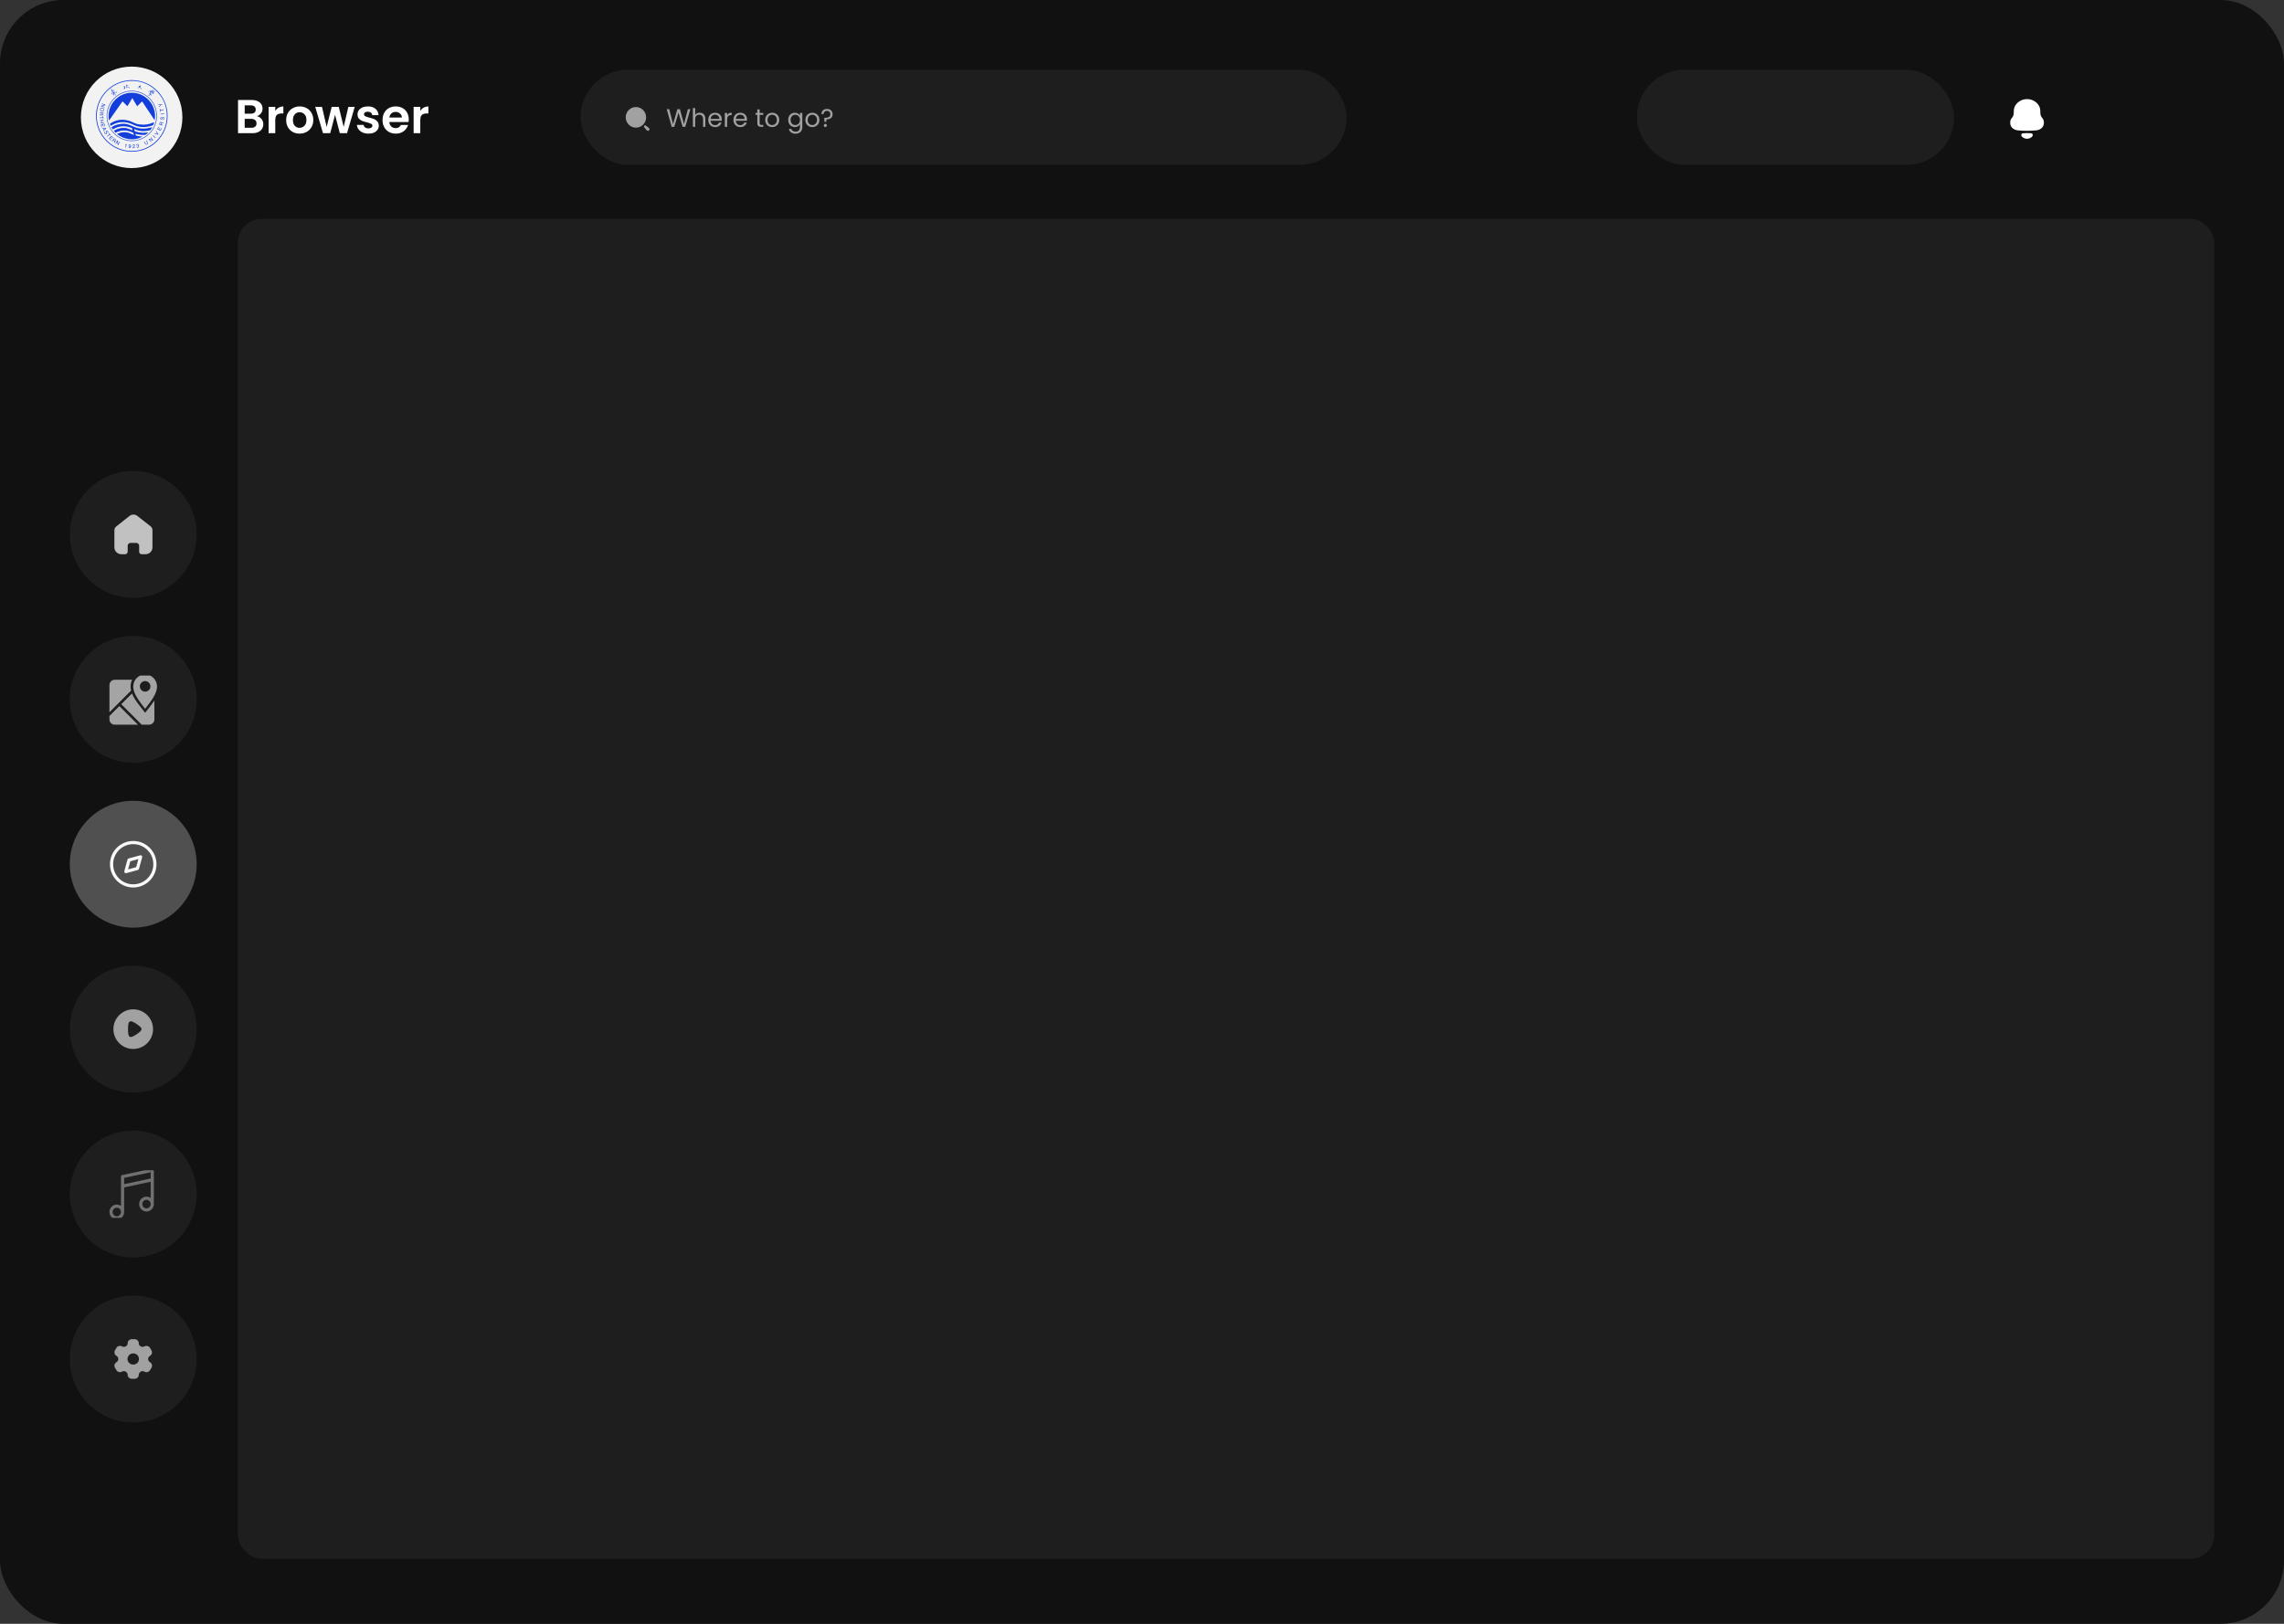 <svg width="1440" height="1024" viewBox="0 0 1440 1024" fill="none" xmlns="http://www.w3.org/2000/svg">
<rect x="0" y="0" width="1440" height="1024" fill="#333333" stroke="none"/>
<rect width="1440" height="1024" rx="40" fill="#111111"/>
<path d="M161.95 73.26C163.13 73.48 164.1 74.07 164.86 75.03C165.62 75.99 166 77.09 166 78.33C166 79.45 165.72 80.44 165.16 81.3C164.62 82.14 163.83 82.8 162.79 83.28C161.75 83.76 160.52 84 159.1 84H150.07V63.06H158.71C160.13 63.06 161.35 63.29 162.37 63.75C163.41 64.21 164.19 64.85 164.71 65.67C165.25 66.49 165.52 67.42 165.52 68.46C165.52 69.68 165.19 70.7 164.53 71.52C163.89 72.34 163.03 72.92 161.95 73.26ZM154.27 71.7H158.11C159.11 71.7 159.88 71.48 160.42 71.04C160.96 70.58 161.23 69.93 161.23 69.09C161.23 68.25 160.96 67.6 160.42 67.14C159.88 66.68 159.11 66.45 158.11 66.45H154.27V71.7ZM158.5 80.58C159.52 80.58 160.31 80.34 160.87 79.86C161.45 79.38 161.74 78.7 161.74 77.82C161.74 76.92 161.44 76.22 160.84 75.72C160.24 75.2 159.43 74.94 158.41 74.94H154.27V80.58H158.5ZM173.547 69.96C174.087 69.08 174.787 68.39 175.647 67.89C176.527 67.39 177.527 67.14 178.647 67.14V71.55H177.537C176.217 71.55 175.217 71.86 174.537 72.48C173.877 73.1 173.547 74.18 173.547 75.72V84H169.347V67.38H173.547V69.96ZM188.856 84.27C187.256 84.27 185.816 83.92 184.536 83.22C183.256 82.5 182.246 81.49 181.506 80.19C180.786 78.89 180.426 77.39 180.426 75.69C180.426 73.99 180.796 72.49 181.536 71.19C182.296 69.89 183.326 68.89 184.626 68.19C185.926 67.47 187.376 67.11 188.976 67.11C190.576 67.11 192.026 67.47 193.326 68.19C194.626 68.89 195.646 69.89 196.386 71.19C197.146 72.49 197.526 73.99 197.526 75.69C197.526 77.39 197.136 78.89 196.356 80.19C195.596 81.49 194.556 82.5 193.236 83.22C191.936 83.92 190.476 84.27 188.856 84.27ZM188.856 80.61C189.616 80.61 190.326 80.43 190.986 80.07C191.666 79.69 192.206 79.13 192.606 78.39C193.006 77.65 193.206 76.75 193.206 75.69C193.206 74.11 192.786 72.9 191.946 72.06C191.126 71.2 190.116 70.77 188.916 70.77C187.716 70.77 186.706 71.2 185.886 72.06C185.086 72.9 184.686 74.11 184.686 75.69C184.686 77.27 185.076 78.49 185.856 79.35C186.656 80.19 187.656 80.61 188.856 80.61ZM223.647 67.38L218.787 84H214.257L211.227 72.39L208.197 84H203.637L198.747 67.38H203.007L205.947 80.04L209.127 67.38H213.567L216.687 80.01L219.627 67.38H223.647ZM232.28 84.27C230.92 84.27 229.7 84.03 228.62 83.55C227.54 83.05 226.68 82.38 226.04 81.54C225.42 80.7 225.08 79.77 225.02 78.75H229.25C229.33 79.39 229.64 79.92 230.18 80.34C230.74 80.76 231.43 80.97 232.25 80.97C233.05 80.97 233.67 80.81 234.11 80.49C234.57 80.17 234.8 79.76 234.8 79.26C234.8 78.72 234.52 78.32 233.96 78.06C233.42 77.78 232.55 77.48 231.35 77.16C230.11 76.86 229.09 76.55 228.29 76.23C227.51 75.91 226.83 75.42 226.25 74.76C225.69 74.1 225.41 73.21 225.41 72.09C225.41 71.17 225.67 70.33 226.19 69.57C226.73 68.81 227.49 68.21 228.47 67.77C229.47 67.33 230.64 67.11 231.98 67.11C233.96 67.11 235.54 67.61 236.72 68.61C237.9 69.59 238.55 70.92 238.67 72.6H234.65C234.59 71.94 234.31 71.42 233.81 71.04C233.33 70.64 232.68 70.44 231.86 70.44C231.1 70.44 230.51 70.58 230.09 70.86C229.69 71.14 229.49 71.53 229.49 72.03C229.49 72.59 229.77 73.02 230.33 73.32C230.89 73.6 231.76 73.89 232.94 74.19C234.14 74.49 235.13 74.8 235.91 75.12C236.69 75.44 237.36 75.94 237.92 76.62C238.5 77.28 238.8 78.16 238.82 79.26C238.82 80.22 238.55 81.08 238.01 81.84C237.49 82.6 236.73 83.2 235.73 83.64C234.75 84.06 233.6 84.27 232.28 84.27ZM257.717 75.33C257.717 75.93 257.677 76.47 257.597 76.95H245.447C245.547 78.15 245.967 79.09 246.707 79.77C247.447 80.45 248.357 80.79 249.437 80.79C250.997 80.79 252.107 80.12 252.767 78.78H257.297C256.817 80.38 255.897 81.7 254.537 82.74C253.177 83.76 251.507 84.27 249.527 84.27C247.927 84.27 246.487 83.92 245.207 83.22C243.947 82.5 242.957 81.49 242.237 80.19C241.537 78.89 241.187 77.39 241.187 75.69C241.187 73.97 241.537 72.46 242.237 71.16C242.937 69.86 243.917 68.86 245.177 68.16C246.437 67.46 247.887 67.11 249.527 67.11C251.107 67.11 252.517 67.45 253.757 68.13C255.017 68.81 255.987 69.78 256.667 71.04C257.367 72.28 257.717 73.71 257.717 75.33ZM253.367 74.13C253.347 73.05 252.957 72.19 252.197 71.55C251.437 70.89 250.507 70.56 249.407 70.56C248.367 70.56 247.487 70.88 246.767 71.52C246.067 72.14 245.637 73.01 245.477 74.13H253.367ZM264.983 69.96C265.523 69.08 266.223 68.39 267.083 67.89C267.963 67.39 268.963 67.14 270.083 67.14V71.55H268.973C267.653 71.55 266.653 71.86 265.973 72.48C265.313 73.1 264.983 74.18 264.983 75.72V84H260.783V67.38H264.983V69.96Z" fill="white"/>
<circle cx="83" cy="74" r="32" fill="#F2F2F2"/>
<path d="M105.67 73.1C105.665 85.555 95.55 95.855 82.735 95.67C70.475 95.495 60.52 85.485 60.535 73.05C60.545 60.605 70.71 50.495 83.15 50.525C95.57 50.555 105.665 60.64 105.67 73.1ZM61 73.075C61.005 85.365 70.985 95.285 83.275 95.195C95.33 95.105 105.265 85.285 105.185 73.01C105.145 66.625 102.755 61.2 98.085 56.87C93.555 52.675 88.12 50.745 81.95 51.025C70.855 51.535 61.075 60.675 61 73.075Z" fill="#123EDB"/>
<path d="M83.1 88.945C74.36 88.945 67.28 81.85 67.265 73.105C67.25 64.345 74.4 57.24 83.125 57.255C91.835 57.27 99.005 64.345 98.945 73.21C98.88 81.93 91.82 88.92 83.1 88.945ZM98.61 73.115C98.595 64.485 91.63 57.585 83.085 57.59C74.5 57.595 67.655 64.565 67.59 72.995C67.525 81.48 74.525 88.975 83.8 88.595C91.74 88.265 98.56 81.76 98.61 73.115Z" fill="#123EDB"/>
<path d="M73.15 60.055C72.985 60.065 72.86 60.095 72.745 60.075C72.585 60.05 72.425 59.985 72.225 59.925C72.385 59.88 72.515 59.84 72.675 59.795C72.485 59.54 72.3 59.295 72.09 59.015C71.83 59.495 71.95 60.07 71.555 60.48C71.575 60.365 71.58 60.245 71.62 60.14C71.71 59.905 71.63 59.765 71.42 59.645C71.07 59.445 70.74 59.225 70.395 59.025C70.315 58.98 70.215 58.97 70.125 58.935C70.08 58.915 70.015 58.875 70.005 58.84C70 58.805 70.055 58.715 70.08 58.715C70.19 58.715 70.325 58.71 70.405 58.765C70.685 58.96 70.94 59.185 71.25 59.43C71.365 59.045 71.475 58.69 71.59 58.31C71.36 58.31 71.265 58.63 71.025 58.415C71.11 58.28 71.2 58.135 71.3 57.98C71.275 57.945 71.235 57.88 71.185 57.805C70.96 57.965 70.88 58.17 70.91 58.425C70.915 58.46 70.945 58.5 70.935 58.525C70.885 58.625 70.83 58.725 70.765 58.82C70.75 58.84 70.66 58.83 70.66 58.83C70.645 58.735 70.605 58.63 70.635 58.55C70.72 58.32 70.805 58.085 70.945 57.89C71.06 57.73 71.08 57.62 70.955 57.475C70.9 57.41 70.86 57.34 70.785 57.23C70.74 57.37 70.7 57.48 70.665 57.585C70.625 57.715 70.54 57.76 70.405 57.725C70.05 57.64 70.06 57.65 70.28 57.35C70.385 57.205 70.46 57.035 70.57 56.84C70.34 56.55 70.1 56.255 69.86 55.95C69.985 55.805 70.19 55.845 70.3 56.065C70.405 56.27 70.52 56.47 70.63 56.675C70.73 56.63 70.815 56.58 70.905 56.565C70.95 56.555 71.01 56.61 71.065 56.635C71.035 56.675 71.015 56.74 70.98 56.755C70.8 56.815 70.82 56.92 70.895 57.05C70.975 57.195 71.05 57.34 71.14 57.52C71.2 57.405 71.245 57.335 71.285 57.26C71.115 57.83 71.535 58.03 71.89 58.3C71.885 58.345 71.875 58.43 71.86 58.51C72.05 58.1 71.825 57.075 71.505 56.88C71.615 56.84 71.71 56.775 71.76 56.8C71.855 56.845 71.985 56.935 72 57.02C72.07 57.42 72.105 57.825 72.155 58.27C72.27 58.255 72.405 58.245 72.54 58.22C72.855 58.17 73.185 58.195 73.47 58C73.505 57.975 73.565 57.96 73.61 57.965C73.675 57.97 73.74 58 73.8 58.02C73.775 58.075 73.765 58.135 73.73 58.185C73.57 58.43 73.51 58.45 73.23 58.365C73.17 58.35 73.105 58.34 73.045 58.34C72.785 58.355 72.525 58.38 72.265 58.4C72.055 58.42 71.955 58.625 72.085 58.79C72.425 59.19 72.76 59.585 73.15 60.055ZM71.73 58.67C71.62 58.95 71.73 59.31 71.385 59.51C71.52 59.56 71.605 59.59 71.695 59.62C71.875 59.12 71.89 58.775 71.73 58.67ZM95.765 58.625C96.025 58.645 96.29 58.64 96.54 58.69C96.73 58.725 96.785 58.675 96.78 58.525C96.48 58.485 96.195 58.445 95.905 58.405C95.885 58.4 95.86 58.39 95.85 58.375C95.725 58.12 95.47 58.14 95.25 58.09C95.2 58.08 95.145 58.08 95.11 58.05C94.95 57.915 94.825 57.92 94.74 58.13C94.735 58.14 94.705 58.14 94.665 58.155C94.655 58.115 94.63 58.075 94.64 58.04C94.67 57.9 94.625 57.8 94.505 57.715C94.455 57.675 94.44 57.59 94.405 57.525C94.42 57.515 94.435 57.5 94.455 57.49C94.545 57.52 94.635 57.55 94.75 57.585C94.83 57.325 94.91 57.07 94.99 56.81C95.22 57 95.205 57.025 95.06 57.23C94.98 57.34 94.97 57.5 94.945 57.64C94.94 57.665 95.02 57.735 95.06 57.735C95.105 57.735 95.175 57.69 95.195 57.645C95.325 57.36 95.44 57.065 95.565 56.775L95.61 56.685C95.845 56.81 95.85 56.92 95.595 57.295C95.79 57.215 95.94 57.155 96.04 57.115C96.07 56.985 96.09 56.9 96.11 56.815C96.185 56.835 96.255 56.855 96.355 56.885C96.37 56.84 96.4 56.765 96.425 56.69C96.595 56.795 96.67 57 96.555 57.13C96.455 57.245 96.41 57.36 96.385 57.5C96.345 57.74 96.22 57.93 95.985 58.035C96.12 58.195 96.27 58.19 96.695 57.98C96.645 57.94 96.595 57.895 96.51 57.825C96.8 57.735 97.13 58.005 97.275 57.615C97.21 57.565 97.11 57.505 97.04 57.425C97.005 57.385 97.015 57.305 97 57.24C97.06 57.245 97.13 57.235 97.175 57.265C97.315 57.345 97.465 57.43 97.585 57.535C97.7 57.64 97.67 57.735 97.515 57.8C97.19 57.945 96.87 58.105 96.545 58.31C96.6 58.325 96.65 58.335 96.705 58.345C96.9 58.38 97.02 58.52 97.03 58.69C97.04 58.815 96.94 58.95 96.88 59.08C96.86 59.125 96.815 59.17 96.77 59.195C96.725 59.22 96.645 59.25 96.615 59.23C96.45 59.11 96.305 58.965 96.135 58.855C96.025 58.785 95.89 58.755 95.765 58.705C95.76 58.675 95.76 58.65 95.765 58.625ZM96.03 57.76C96.07 57.715 96.16 57.645 96.215 57.555C96.245 57.51 96.235 57.415 96.205 57.365C96.185 57.33 96.1 57.32 96.05 57.325C95.905 57.34 95.755 57.365 95.615 57.4C95.565 57.41 95.5 57.45 95.475 57.5C95.415 57.61 95.37 57.725 95.3 57.88C95.44 57.89 95.56 57.895 95.62 57.9C95.66 57.74 95.69 57.625 95.72 57.515C95.81 57.585 95.9 57.655 96.03 57.76ZM73.115 90.77C73.02 90.715 72.95 90.675 72.86 90.62C73.22 89.94 73.575 89.27 73.935 88.605C74.27 88.7 74.28 88.725 74.3 89.05C74.335 89.655 74.38 90.26 74.47 90.88C74.745 90.365 75.025 89.85 75.31 89.315C75.405 89.365 75.48 89.405 75.57 89.45C75.205 90.135 74.845 90.815 74.49 91.475C74.21 91.415 74.145 91.25 74.135 91.01C74.105 90.41 74.05 89.815 73.96 89.195C73.68 89.715 73.4 90.235 73.115 90.77ZM63.705 67.02C63.705 66.735 63.86 66.65 64.085 66.605C64.61 66.495 65.125 66.365 65.645 66.24C65.715 66.225 65.785 66.195 65.855 66.135C65.3 65.94 64.745 65.75 64.18 65.55C64.22 65.455 64.25 65.37 64.29 65.275C65.02 65.525 65.74 65.775 66.45 66.02C66.405 66.36 66.38 66.38 66.04 66.455C65.46 66.585 64.875 66.72 64.285 66.905C64.835 67.095 65.39 67.29 65.96 67.485C65.93 67.58 65.905 67.66 65.875 67.77C65.145 67.515 64.425 67.27 63.705 67.02ZM94.265 87.94C94.635 88.395 95 88.855 95.385 89.325C95.305 89.39 95.24 89.45 95.16 89.515C94.675 88.915 94.195 88.325 93.715 87.735C93.915 87.475 93.95 87.465 94.24 87.565C94.78 87.75 95.32 87.935 95.855 88.12C95.9 88.135 95.945 88.145 96.05 88.17C95.645 87.665 95.275 87.21 94.895 86.74C94.97 86.675 95.035 86.62 95.12 86.55C95.605 87.15 96.085 87.745 96.565 88.335C96.43 88.54 96.275 88.58 96.04 88.49C95.525 88.295 95 88.135 94.48 87.96L94.285 87.9C94.28 87.92 94.27 87.93 94.265 87.94ZM101.93 77.36C102.095 77.175 102.285 77.2 102.485 77.24C102.68 77.28 102.88 77.3 103.08 77.335C103.065 77.655 103.04 77.675 102.7 77.61C102.68 77.605 102.66 77.605 102.64 77.6C102 77.44 102.005 77.575 101.865 78.095C101.825 78.245 101.785 78.395 101.74 78.575C101.98 78.64 102.215 78.705 102.45 78.77C102.715 78.84 102.715 78.84 102.6 79.135C101.875 78.94 101.145 78.745 100.385 78.545C100.415 78.415 100.445 78.295 100.475 78.18C100.55 77.9 100.625 77.625 100.71 77.35C100.795 77.09 100.96 76.905 101.25 76.9C101.53 76.895 101.755 77.01 101.875 77.28C101.885 77.295 101.9 77.315 101.93 77.36ZM101.705 77.67C101.705 77.4 101.585 77.275 101.35 77.23C101.155 77.195 101.025 77.285 100.955 77.465C100.92 77.55 100.9 77.64 100.875 77.725C100.7 78.355 100.7 78.355 101.355 78.475C101.37 78.48 101.385 78.49 101.395 78.485C101.435 78.465 101.495 78.445 101.505 78.415C101.58 78.15 101.65 77.88 101.705 77.67ZM65.205 71.01C65.165 71.46 65.145 71.89 65.085 72.315C65.055 72.535 64.925 72.725 64.68 72.785C64.375 72.86 64.185 72.785 63.915 72.48C63.77 72.695 63.55 72.69 63.32 72.69C63.135 72.685 62.955 72.71 62.75 72.725C62.755 72.64 62.765 72.52 62.78 72.375C63 72.375 63.21 72.37 63.42 72.375C63.63 72.38 63.765 72.285 63.79 72.08C63.82 71.815 63.835 71.55 63.855 71.25C63.525 71.22 63.215 71.195 62.89 71.165V70.86C63.645 70.905 64.4 70.955 65.205 71.01ZM64.895 71.48C64.94 71.325 64.85 71.29 64.715 71.29C64.57 71.285 64.42 71.275 64.275 71.26C64.175 71.25 64.11 71.275 64.105 71.385C64.09 71.615 64.065 71.85 64.065 72.08C64.065 72.345 64.2 72.475 64.45 72.485C64.68 72.495 64.815 72.38 64.85 72.12C64.875 71.91 64.88 71.695 64.895 71.48ZM72.5 89.055C72.65 89.315 72.47 89.49 72.355 89.685C72.27 89.83 72.195 89.985 72.1 90.155C72.035 90.11 71.935 90.04 71.815 89.955C71.93 89.775 72.04 89.605 72.145 89.43C72.285 89.2 72.27 89.07 72.06 88.9C71.86 88.745 71.655 88.6 71.425 88.43C71.275 88.63 71.135 88.825 70.995 89.015C70.825 89.245 70.825 89.245 70.59 89.04C71.04 88.42 71.49 87.8 71.955 87.16C72.31 87.44 72.66 87.7 72.995 87.975C73.2 88.14 73.255 88.36 73.15 88.6C73.045 88.845 72.875 89.025 72.58 89.025C72.56 89.035 72.54 89.045 72.5 89.055ZM71.56 88.245C71.85 88.43 72.115 88.61 72.4 88.765C72.59 88.865 72.715 88.715 72.81 88.57C72.9 88.435 72.92 88.275 72.795 88.165C72.56 87.96 72.305 87.78 72.05 87.58C71.88 87.81 71.735 88.01 71.56 88.245ZM63.115 69.145C63.12 68.31 63.68 67.845 64.52 68.005C65.52 68.195 65.85 69.015 65.335 69.86C65.16 70.145 64.865 70.255 64.54 70.27C64.095 70.29 63.71 70.15 63.395 69.835C63.2 69.64 63.095 69.395 63.115 69.145ZM64.44 69.985C64.775 69.95 65.04 69.84 65.185 69.545C65.325 69.265 65.345 68.965 65.145 68.705C64.89 68.38 64.525 68.275 64.125 68.3C63.725 68.32 63.49 68.54 63.41 68.925C63.33 69.3 63.455 69.59 63.81 69.77C64.01 69.865 64.23 69.91 64.44 69.985ZM66.18 82.925C66.235 83.005 66.28 83.07 66.325 83.135C65.995 83.585 66.08 84.06 66.525 84.29C66.66 84.36 66.785 84.37 66.92 84.27C67.05 84.17 67.095 84.05 67.045 83.9C66.97 83.66 66.88 83.42 66.81 83.18C66.71 82.835 66.76 82.645 66.975 82.5C67.245 82.31 67.54 82.305 67.795 82.505C68.055 82.71 68.205 82.985 68.24 83.315C68.265 83.585 68.135 83.77 67.91 83.915C67.86 83.84 67.815 83.77 67.77 83.705C68.01 83.29 67.98 83.02 67.665 82.74C67.525 82.615 67.37 82.615 67.215 82.705C67.06 82.79 67.06 82.93 67.105 83.075C67.185 83.33 67.285 83.58 67.36 83.835C67.445 84.15 67.36 84.37 67.115 84.535C66.89 84.685 66.59 84.69 66.36 84.51C66.12 84.32 65.93 84.085 65.845 83.785C65.735 83.425 65.84 83.16 66.18 82.925ZM101.9 73.725C101.92 73.925 101.85 74.005 101.67 74.05C101.45 74.105 101.4 74.32 101.37 74.515C101.34 74.715 101.355 74.92 101.545 75.05C101.72 75.17 101.915 75.12 102 74.925C102.09 74.71 102.16 74.49 102.23 74.27C102.37 73.83 102.67 73.635 103.07 73.77C103.2 73.815 103.34 73.92 103.405 74.035C103.605 74.395 103.595 74.78 103.425 75.155C103.285 75.465 103.035 75.585 102.675 75.56C102.625 75.4 102.63 75.285 102.845 75.255C103.08 75.225 103.195 75.065 103.245 74.85C103.305 74.595 103.32 74.34 103.13 74.13C102.99 73.98 102.715 74.01 102.62 74.195C102.525 74.38 102.465 74.585 102.39 74.78C102.36 74.86 102.335 74.94 102.305 75.015C102.18 75.305 102.03 75.415 101.77 75.41C101.49 75.4 101.235 75.235 101.15 74.98C101.035 74.63 101.085 74.295 101.285 73.99C101.42 73.765 101.63 73.68 101.9 73.725ZM65.59 78.315C65.36 78.395 65.15 78.465 64.925 78.54C65.06 78.955 65.185 79.34 65.315 79.745C65.23 79.775 65.155 79.8 65.065 79.83C64.93 79.425 64.8 79.035 64.665 78.62C64.415 78.7 64.18 78.775 63.92 78.86C64.065 79.305 64.205 79.74 64.35 80.195C64.27 80.225 64.195 80.25 64.09 80.29C63.91 79.74 63.74 79.21 63.56 78.655C64.305 78.415 65.02 78.18 65.765 77.935C65.94 78.475 66.115 79 66.29 79.54C66.195 79.575 66.12 79.605 66.025 79.64C65.88 79.195 65.735 78.765 65.59 78.315ZM99.535 81.295C99.755 81.4 99.955 81.49 100.165 81.59C100.35 81.205 100.53 80.825 100.715 80.435C100.8 80.48 100.87 80.51 100.95 80.55C100.77 80.935 100.6 81.31 100.42 81.705C100.655 81.815 100.875 81.92 101.125 82.035C101.33 81.605 101.525 81.19 101.725 80.765C101.81 80.805 101.875 80.835 101.97 80.88C101.73 81.395 101.495 81.905 101.25 82.435C100.545 82.105 99.855 81.785 99.145 81.455C99.385 80.94 99.615 80.445 99.86 79.925C99.945 79.965 100.02 80 100.115 80.045C99.92 80.46 99.735 80.865 99.535 81.295ZM68.645 87.35C69.18 86.775 69.695 86.22 70.225 85.655C70.64 86.04 71.045 86.42 71.46 86.805C71.395 86.875 71.335 86.935 71.27 87.005C70.93 86.69 70.6 86.385 70.255 86.065C70.1 86.235 69.95 86.395 69.78 86.585C70.095 86.88 70.4 87.165 70.71 87.46C70.645 87.53 70.595 87.585 70.535 87.65C70.22 87.36 69.915 87.075 69.59 86.78C69.405 86.98 69.235 87.165 69.055 87.36C69.4 87.685 69.735 87.995 70.06 88.3C70.005 88.375 69.96 88.44 69.9 88.525C69.47 88.12 69.065 87.745 68.645 87.35ZM64.095 76.05C63.72 76.12 63.38 76.185 63.02 76.25C63.005 76.135 62.995 76.045 62.98 75.94C63.74 75.79 64.48 75.65 65.245 75.5C65.265 75.61 65.285 75.7 65.305 75.805C64.995 75.87 64.69 75.93 64.37 76C64.445 76.395 64.52 76.775 64.6 77.17C64.845 77.125 65.07 77.085 65.295 77.045C65.565 76.995 65.57 76.995 65.57 77.315C64.825 77.46 64.08 77.605 63.32 77.75C63.3 77.635 63.285 77.55 63.27 77.44C63.56 77.385 63.84 77.32 64.12 77.275C64.28 77.25 64.33 77.2 64.285 77.025C64.205 76.715 64.16 76.395 64.095 76.05ZM92.165 88.67C92.255 88.62 92.335 88.58 92.435 88.525C92.58 88.795 92.73 89.055 92.86 89.325C92.995 89.595 93.14 89.865 93.22 90.155C93.265 90.32 93.225 90.54 93.145 90.695C92.82 91.325 91.96 91.365 91.59 90.77C91.315 90.33 91.08 89.865 90.82 89.395C90.925 89.34 91.01 89.295 91.11 89.24C91.345 89.685 91.57 90.115 91.8 90.54C92.005 90.915 92.335 91.005 92.68 90.79C92.975 90.605 93.03 90.32 92.84 89.96C92.65 89.6 92.455 89.24 92.265 88.88C92.23 88.81 92.205 88.745 92.165 88.67ZM81.05 92.76C81.135 92.765 81.21 92.77 81.285 92.775C81.445 93.125 81.54 93.2 81.8 93.16C82.035 93.125 82.185 92.89 82.255 92.47C82.08 92.505 81.89 92.58 81.71 92.575C81.28 92.555 81.05 92.225 81.09 91.74C81.125 91.345 81.455 91.055 81.845 91.08C82.3 91.11 82.56 91.385 82.595 91.91C82.62 92.3 82.55 92.685 82.355 93.03C82.13 93.425 81.59 93.53 81.245 93.245C81.085 93.125 81.025 92.965 81.05 92.76ZM81.37 91.87C81.37 92.165 81.525 92.33 81.815 92.335C82.09 92.34 82.27 92.14 82.275 91.82C82.28 91.525 82.115 91.34 81.84 91.34C81.56 91.34 81.37 91.55 81.37 91.87ZM66.95 81C66.365 81.585 65.795 82.16 65.22 82.73C65.04 82.475 65.04 82.475 65.26 82.26C65.595 81.94 65.595 81.94 65.4 81.52C65.21 81.105 65.21 81.105 64.74 81.15C64.46 81.175 64.46 81.175 64.355 80.88C64.68 80.85 64.995 80.82 65.315 80.795C65.71 80.765 66.1 80.73 66.495 80.705C66.82 80.685 66.82 80.69 66.95 81ZM65.78 81.71C66.015 81.455 66.235 81.215 66.44 80.995C66.16 81.02 65.835 81.05 65.485 81.085C65.59 81.31 65.685 81.51 65.78 81.71ZM93.89 60.125C94.11 59.93 94.315 59.745 94.525 59.56C94.52 59.535 94.51 59.505 94.505 59.48C94.41 59.47 94.315 59.455 94.22 59.46C93.995 59.47 93.78 59.235 93.835 59.02C93.97 59.075 94.1 59.135 94.23 59.185C94.36 59.23 94.495 59.265 94.66 59.315C94.73 59.2 94.805 59.075 94.89 58.925C94.71 58.905 94.58 58.885 94.45 58.87C94.445 58.855 94.44 58.845 94.43 58.83C94.51 58.785 94.585 58.74 94.665 58.695C94.615 58.605 94.555 58.515 94.52 58.415C94.505 58.375 94.54 58.305 94.575 58.275C94.6 58.25 94.675 58.255 94.71 58.27C94.89 58.36 95.07 58.45 95.24 58.555C95.32 58.605 95.385 58.68 95.435 58.76C95.455 58.79 95.43 58.87 95.4 58.91C95.385 58.93 95.315 58.905 95.27 58.895C95.21 58.885 95.155 58.865 95.085 58.845C95.21 59.14 95.21 59.14 94.9 59.4C94.995 59.43 95.07 59.455 95.145 59.475C95.435 59.565 95.67 59.89 95.645 60.185C95.64 60.245 95.59 60.33 95.54 60.345C95.5 60.36 95.405 60.3 95.38 60.25C95.33 60.14 95.305 60.015 95.29 59.895C95.255 59.65 95.035 59.66 94.875 59.61C94.81 59.59 94.7 59.685 94.63 59.745C94.415 59.94 94.215 60.155 93.995 60.35C93.935 60.405 93.795 60.445 93.74 60.41C93.67 60.37 93.63 60.25 93.6 60.155C93.565 60.045 93.56 59.93 93.54 59.79C93.64 59.9 93.75 60 93.89 60.125ZM85.935 91.665C85.89 91.395 85.925 91.155 86.155 90.985C86.41 90.795 86.7 90.73 87.01 90.855C87.355 90.995 87.435 91.425 87.18 91.775C87.555 91.95 87.685 92.2 87.6 92.585C87.53 92.895 87.16 93.13 86.735 93.125C86.355 93.125 86.15 92.945 86.065 92.53C86.225 92.45 86.335 92.435 86.415 92.65C86.51 92.89 86.845 92.935 87.11 92.775C87.325 92.645 87.4 92.34 87.235 92.15C87.165 92.07 87.035 92.03 86.925 92.01C86.82 91.99 86.705 92.02 86.58 92.025C86.57 91.955 86.56 91.895 86.545 91.82C86.635 91.795 86.715 91.78 86.79 91.755C86.96 91.695 87.06 91.58 87.04 91.39C87.02 91.185 86.9 91.08 86.69 91.07C86.4 91.06 86.205 91.205 86.205 91.475C86.21 91.69 86.095 91.675 85.935 91.665ZM83.84 91.92C83.75 91.93 83.665 91.94 83.57 91.955C83.55 91.66 83.59 91.4 83.84 91.225C84.11 91.04 84.42 91.015 84.705 91.16C84.96 91.285 85.105 91.53 85.055 91.825C85.03 91.97 84.945 92.135 84.84 92.235C84.645 92.415 84.405 92.545 84.2 92.715C84.085 92.81 84 92.935 83.9 93.045C83.915 93.065 83.925 93.09 83.94 93.11C84.335 93.085 84.73 93.06 85.14 93.03C85.145 93.12 85.15 93.2 85.155 93.295C84.645 93.33 84.155 93.365 83.67 93.4C83.57 93.08 83.7 92.75 84.005 92.525C84.185 92.39 84.38 92.28 84.56 92.14C84.83 91.925 84.82 91.55 84.545 91.4C84.31 91.27 83.93 91.355 83.88 91.7C83.86 91.765 83.85 91.83 83.84 91.92ZM97.355 84.275C97.515 83.975 97.515 83.975 97.8 84.06C98.35 84.225 98.905 84.39 99.52 84.57C99.445 84.46 99.41 84.4 99.365 84.345C99.055 83.925 98.755 83.495 98.43 83.09C98.27 82.895 98.345 82.785 98.505 82.64C98.6 82.77 98.695 82.89 98.78 83.015C99.13 83.51 99.47 84.01 99.825 84.505C99.89 84.6 99.905 84.665 99.83 84.765C99.76 84.86 99.7 84.915 99.575 84.88C98.835 84.675 98.1 84.48 97.355 84.275ZM100.44 67.59C100.285 67.38 100.31 67.215 100.475 67.035C100.69 66.8 100.875 66.53 101.095 66.25C100.74 66.185 100.425 66.115 100.1 66.08C99.87 66.055 99.73 65.97 99.72 65.7C99.855 65.725 99.99 65.745 100.12 65.77C100.445 65.835 100.765 65.91 101.095 65.96C101.23 65.98 101.385 65.955 101.52 65.92C101.735 65.855 101.94 65.765 102.165 65.675C102.205 65.775 102.24 65.86 102.28 65.96C102.08 66.04 101.895 66.13 101.7 66.185C101.48 66.245 101.335 66.38 101.21 66.555C100.965 66.9 100.705 67.235 100.44 67.59ZM100.98 68.62C101.04 68.89 101.09 69.135 101.15 69.395C101.82 69.265 102.47 69.14 103.14 69.01C103.165 69.11 103.185 69.2 103.215 69.32C102.74 69.415 102.29 69.5 101.835 69.59C101.795 69.6 101.75 69.605 101.71 69.615C101.2 69.725 101.2 69.725 101.31 70.245C101.325 70.315 101.33 70.385 101.345 70.47C101.27 70.49 101.195 70.515 101.09 70.545C100.97 69.925 100.85 69.32 100.73 68.7C100.805 68.67 100.875 68.65 100.98 68.62ZM64.81 73.235C65.03 73.165 65.095 73.235 65.105 73.425C65.125 73.91 65.155 74.395 65.2 74.88C65.215 75.07 65.14 75.12 64.945 75.085C64.925 74.845 64.9 74.605 64.88 74.325C64.2 74.37 63.53 74.415 62.845 74.46V74.145C63.22 74.115 63.59 74.085 63.965 74.06C64.21 74.04 64.455 74.025 64.7 74.015C64.835 74.01 64.865 73.95 64.855 73.83C64.83 73.63 64.825 73.435 64.81 73.235ZM68.99 84.65C68.825 84.445 68.665 84.255 68.5 84.05C68.565 83.995 68.625 83.94 68.7 83.87C69.1 84.345 69.495 84.815 69.905 85.305C69.84 85.365 69.78 85.42 69.71 85.485C69.535 85.285 69.375 85.095 69.195 84.895C68.67 85.335 68.155 85.765 67.63 86.2C67.565 86.12 67.505 86.055 67.43 85.96C67.95 85.525 68.465 85.095 68.99 84.65ZM87.805 54.935C87.595 54.74 87.295 54.655 87.4 54.37C87.67 54.335 87.905 54.295 88.145 54.28C88.305 54.27 88.295 54.185 88.3 54.07C88.305 53.98 88.345 53.835 88.395 53.82C88.535 53.785 88.63 53.89 88.665 54.025C88.68 54.08 88.68 54.14 88.67 54.19C88.64 54.355 88.605 54.52 88.575 54.655C88.44 54.755 88.295 54.845 88.18 54.955C87.965 55.16 87.75 55.375 87.45 55.435C87.23 55.48 87.005 55.485 86.785 55.505C86.78 55.485 86.78 55.465 86.775 55.45L87.805 54.935ZM77.96 54.24C78.145 54.1 78.315 54.11 78.445 54.205C78.545 54.275 78.63 54.41 78.66 54.53C78.71 54.715 78.7 54.92 78.735 55.11C78.745 55.16 78.805 55.215 78.855 55.235C79.02 55.3 79.045 55.365 78.93 55.51C78.805 55.67 78.68 55.83 78.545 55.98C78.41 56.13 78.125 56.12 77.945 55.96C78.005 55.91 78.06 55.865 78.115 55.815C78.21 55.73 78.315 55.655 78.39 55.555C78.47 55.455 78.46 55.365 78.3 55.335C78.225 55.32 78.165 55.24 78.095 55.19C78.145 55.14 78.19 55.08 78.25 55.045C78.44 54.925 78.415 54.615 78.2 54.45C78.115 54.39 78.05 54.32 77.96 54.24ZM79.41 93.045C79.3 93.025 79.22 93.015 79.115 92.995C79.215 92.47 79.315 91.955 79.415 91.43C79.24 91.39 79.075 91.35 78.92 91.315C78.9 91.16 78.955 91.105 79.105 91.115C79.345 91.135 79.535 91.055 79.62 90.795C79.695 90.81 79.76 90.82 79.845 90.84C79.695 91.58 79.555 92.305 79.41 93.045ZM103.48 71.65C103.495 71.75 103.505 71.84 103.52 71.965C102.75 72.02 101.99 72.075 101.215 72.13C101.2 72.025 101.18 71.93 101.165 71.815C101.94 71.76 102.7 71.705 103.48 71.65ZM96.24 85.485C96.315 85.405 96.38 85.34 96.455 85.26C96.85 85.625 97.235 85.985 97.62 86.34C97.735 86.445 97.845 86.555 97.96 86.66C98.17 86.855 98.17 86.855 97.925 87.055C97.365 86.535 96.81 86.02 96.24 85.485ZM79.98 53.685C79.925 54.3 79.95 54.825 80.05 55.345C80.06 55.4 80.005 55.465 79.985 55.525C79.935 55.485 79.85 55.45 79.84 55.4C79.78 55.115 79.74 54.825 79.695 54.54C79.64 54.2 79.585 53.865 79.535 53.525C79.53 53.475 79.535 53.395 79.565 53.375C79.61 53.35 79.71 53.34 79.735 53.365C79.84 53.485 79.93 53.62 79.98 53.685ZM80.66 54.895C80.88 54.945 81.145 54.97 81.375 55.065C81.5 55.12 81.595 55.29 81.66 55.43C81.71 55.54 81.61 55.605 81.5 55.55C81.395 55.495 81.3 55.42 81.215 55.34C80.98 55.12 80.83 55.105 80.53 55.225C80.44 55.26 80.31 55.215 80.21 55.175C80.165 55.155 80.15 55.06 80.125 55C80.18 54.98 80.235 54.955 80.295 54.945C80.4 54.925 80.51 54.915 80.66 54.895ZM88.19 55.05C88.295 55.08 88.425 55.08 88.505 55.14C88.785 55.35 89.005 55.61 89.08 55.96C89.085 55.98 89.095 56.005 89.09 56.02C89.045 56.15 88.995 56.28 88.95 56.405C88.9 56.29 88.82 56.18 88.81 56.065C88.78 55.71 88.525 55.5 88.31 55.27C88.26 55.22 88.175 55.205 88.105 55.17C88.13 55.135 88.16 55.09 88.19 55.05ZM80.965 54C80.86 54.045 80.77 54.07 80.7 54.115C80.505 54.255 80.33 54.185 80.15 54.085C80.015 54.01 80.065 53.88 80.16 53.87C80.405 53.85 80.65 53.885 80.895 53.905C80.92 53.91 80.935 53.96 80.965 54ZM93.48 57.82C93.71 57.61 93.92 57.425 94.145 57.22C94.165 57.645 93.86 57.945 93.48 57.82ZM97.505 75.83C94.85 71.84 92.22 67.885 89.59 63.945C88.55 64.965 87.52 65.975 86.48 67C85.465 65.29 84.445 63.58 83.41 61.835C82.37 63.585 81.355 65.285 80.35 66.98C79.31 65.96 78.285 64.95 77.24 63.925C74.4 67.96 71.565 71.995 68.73 76.035C67.61 70.72 69.645 64.76 74.615 61.21C79.9 57.43 86.955 57.675 91.91 61.44C96.915 65.245 98.44 71.155 97.505 75.83ZM73.83 84.415C74.295 84.235 74.75 84.045 75.22 83.885C76.545 83.435 77.91 83.3 79.305 83.38C80.125 83.43 80.915 83.66 81.675 83.95C82.49 84.255 83.28 84.62 84.085 84.96C84.185 85.005 84.29 85.045 84.44 85.11C84.31 84.65 84.2 84.24 84.075 83.83C84.055 83.775 83.965 83.73 83.9 83.7C82.885 83.185 81.825 82.79 80.71 82.55C78.945 82.17 77.185 82.16 75.44 82.665C75.01 82.79 74.58 82.935 74.165 83.105C73.75 83.275 73.35 83.485 72.905 83.7C72.55 83.315 72.175 82.91 71.77 82.475C72.04 82.31 72.28 82.15 72.53 82.02C73.975 81.26 75.505 80.8 77.135 80.695C78.11 80.63 79.09 80.625 80.035 80.89C81 81.165 81.935 81.545 82.88 81.885C83.115 81.97 83.345 82.08 83.615 82.2C83.555 81.97 83.5 81.775 83.45 81.58C83.405 81.415 83.34 81.26 83.315 81.095C83.28 80.86 83.145 80.755 82.935 80.68C82.005 80.33 81.065 80.02 80.085 79.83C78.825 79.59 77.56 79.54 76.28 79.705C74.42 79.945 72.74 80.63 71.13 81.625C70.855 81.19 70.575 80.755 70.28 80.295C70.375 80.225 70.455 80.165 70.54 80.11C71.8 79.32 73.15 78.73 74.605 78.405C75.31 78.25 76.03 78.165 76.75 78.085C77.75 77.97 78.755 78.02 79.735 78.22C80.46 78.37 81.175 78.615 81.87 78.88C82.84 79.25 83.785 79.695 84.75 80.08C85.65 80.445 86.58 80.715 87.54 80.88C88.635 81.07 89.735 81.165 90.845 81.13C92.355 81.08 93.84 80.84 95.285 80.385C95.495 80.32 95.71 80.26 95.96 80.235C95.73 80.605 95.5 80.98 95.27 81.35C95.25 81.385 95.21 81.415 95.195 81.45C94.925 82.065 94.38 82.205 93.79 82.325C92.605 82.57 91.415 82.71 90.205 82.685C88.355 82.64 86.57 82.275 84.875 81.52C84.78 81.48 84.685 81.445 84.545 81.39C84.675 81.845 84.78 82.26 84.915 82.665C84.94 82.74 85.07 82.805 85.165 82.835C85.79 83.025 86.41 83.22 87.045 83.375C88.08 83.625 89.145 83.73 90.205 83.735C91.32 83.745 92.43 83.665 93.545 83.455C93.285 83.705 93.035 83.96 92.765 84.195C92.485 84.44 92.19 84.67 91.885 84.885C91.76 84.97 91.595 85.035 91.445 85.045C90.485 85.115 89.53 85.065 88.575 84.98C87.505 84.885 86.455 84.685 85.42 84.345C85.42 84.4 85.41 84.45 85.42 84.49C85.505 84.795 85.585 85.1 85.685 85.4C85.71 85.475 85.8 85.57 85.87 85.585C86.635 85.73 87.4 85.885 88.175 85.995C88.73 86.075 89.29 86.095 89.905 86.145C87.1 87.6 84.185 88.1 81.135 87.695C78.4 87.33 75.96 86.255 73.83 84.5V84.415Z" fill="#123EDB"/>
<path d="M97.235 77.085C97.11 77.47 96.995 77.85 96.86 78.225C96.62 78.89 96.615 78.885 95.945 79.125C94.24 79.73 92.49 80.09 90.675 80.12C89.425 80.14 88.18 80.04 86.96 79.745C85.965 79.505 85.025 79.11 84.105 78.67C82.84 78.065 81.535 77.55 80.155 77.275C78.98 77.04 77.795 76.945 76.6 77.025C75.515 77.095 74.44 77.27 73.415 77.63C72.56 77.93 71.74 78.315 70.915 78.695C70.535 78.87 70.185 79.11 69.79 79.34C69.635 78.96 69.47 78.56 69.315 78.16C69.3 78.12 69.355 78.035 69.405 78C70.145 77.47 70.935 77.02 71.76 76.64C72.945 76.095 74.19 75.755 75.475 75.595C76.4 75.48 77.33 75.475 78.26 75.565C79.28 75.665 80.275 75.865 81.26 76.15C82.23 76.43 83.145 76.84 84.055 77.27C85.225 77.82 86.425 78.28 87.725 78.425C88.535 78.515 89.355 78.6 90.17 78.61C91.765 78.63 93.325 78.395 94.85 77.915C95.635 77.66 96.41 77.37 97.235 77.085Z" fill="#123EDB"/>
<path d="M1275.45 84.035C1276.08 83.903 1279.89 83.903 1280.51 84.035C1281.05 84.158 1281.62 84.447 1281.62 85.076C1281.59 85.675 1281.24 86.207 1280.75 86.544C1280.13 87.035 1279.39 87.346 1278.61 87.458C1278.19 87.513 1277.77 87.515 1277.35 87.458C1276.58 87.346 1275.84 87.035 1275.21 86.543C1274.72 86.207 1274.37 85.675 1274.34 85.076C1274.34 84.447 1274.92 84.158 1275.45 84.035ZM1278.06 62.5C1280.66 62.5 1283.31 63.734 1284.89 65.781C1285.91 67.099 1286.38 68.416 1286.38 70.463V70.995C1286.38 72.565 1286.8 73.491 1287.71 74.557C1288.4 75.343 1288.62 76.351 1288.62 77.445C1288.62 78.538 1288.27 79.575 1287.55 80.417C1286.6 81.427 1285.28 82.072 1283.92 82.184C1281.96 82.351 1279.99 82.492 1278 82.492C1276.01 82.492 1274.04 82.408 1272.08 82.184C1270.72 82.072 1269.4 81.427 1268.45 80.417C1267.74 79.575 1267.38 78.538 1267.38 77.445C1267.38 76.351 1267.6 75.343 1268.29 74.557C1269.23 73.491 1269.62 72.565 1269.62 70.995V70.463C1269.62 68.36 1270.14 66.986 1271.22 65.64C1272.83 63.677 1275.4 62.5 1277.94 62.5H1278.06Z" fill="white"/>
<rect x="366" y="44" width="483" height="60" rx="30" fill="#1E1E1E"/>
<path d="M435.248 68.848L432.016 80H430.384L427.792 71.024L425.104 80L423.488 80.016L420.368 68.848H421.92L424.352 78.304L427.04 68.848H428.672L431.232 78.272L433.68 68.848H435.248ZM441.193 71.072C441.855 71.072 442.452 71.216 442.985 71.504C443.519 71.781 443.935 72.203 444.233 72.768C444.543 73.333 444.697 74.021 444.697 74.832V80H443.257V75.04C443.257 74.165 443.039 73.499 442.601 73.04C442.164 72.571 441.567 72.336 440.809 72.336C440.041 72.336 439.428 72.576 438.969 73.056C438.521 73.536 438.297 74.235 438.297 75.152V80H436.841V68.16H438.297V72.48C438.585 72.032 438.98 71.685 439.481 71.44C439.993 71.195 440.564 71.072 441.193 71.072ZM455.076 75.28C455.076 75.557 455.06 75.851 455.028 76.16H448.02C448.073 77.024 448.366 77.701 448.9 78.192C449.444 78.672 450.1 78.912 450.868 78.912C451.497 78.912 452.02 78.768 452.436 78.48C452.862 78.181 453.161 77.787 453.332 77.296H454.9C454.665 78.139 454.196 78.827 453.492 79.36C452.788 79.883 451.913 80.144 450.868 80.144C450.036 80.144 449.289 79.957 448.628 79.584C447.977 79.211 447.465 78.683 447.092 78C446.718 77.307 446.532 76.507 446.532 75.6C446.532 74.693 446.713 73.899 447.076 73.216C447.438 72.533 447.945 72.011 448.596 71.648C449.257 71.275 450.014 71.088 450.868 71.088C451.7 71.088 452.436 71.269 453.076 71.632C453.716 71.995 454.206 72.496 454.548 73.136C454.9 73.765 455.076 74.48 455.076 75.28ZM453.572 74.976C453.572 74.421 453.449 73.947 453.204 73.552C452.958 73.147 452.622 72.843 452.196 72.64C451.78 72.427 451.316 72.32 450.804 72.32C450.068 72.32 449.438 72.555 448.916 73.024C448.404 73.493 448.11 74.144 448.036 74.976H453.572ZM458.454 72.656C458.71 72.155 459.072 71.765 459.542 71.488C460.022 71.211 460.603 71.072 461.286 71.072V72.576H460.902C459.27 72.576 458.454 73.461 458.454 75.232V80H456.998V71.232H458.454V72.656ZM470.966 75.28C470.966 75.557 470.95 75.851 470.918 76.16H463.91C463.964 77.024 464.257 77.701 464.79 78.192C465.334 78.672 465.99 78.912 466.758 78.912C467.388 78.912 467.91 78.768 468.326 78.48C468.753 78.181 469.052 77.787 469.222 77.296H470.79C470.556 78.139 470.086 78.827 469.382 79.36C468.678 79.883 467.804 80.144 466.758 80.144C465.926 80.144 465.18 79.957 464.518 79.584C463.868 79.211 463.356 78.683 462.982 78C462.609 77.307 462.422 76.507 462.422 75.6C462.422 74.693 462.604 73.899 462.966 73.216C463.329 72.533 463.836 72.011 464.486 71.648C465.148 71.275 465.905 71.088 466.758 71.088C467.59 71.088 468.326 71.269 468.966 71.632C469.606 71.995 470.097 72.496 470.438 73.136C470.79 73.765 470.966 74.48 470.966 75.28ZM469.462 74.976C469.462 74.421 469.34 73.947 469.094 73.552C468.849 73.147 468.513 72.843 468.086 72.64C467.67 72.427 467.206 72.32 466.694 72.32C465.958 72.32 465.329 72.555 464.806 73.024C464.294 73.493 464.001 74.144 463.926 74.976H469.462ZM478.93 72.432V77.6C478.93 78.027 479.021 78.331 479.202 78.512C479.383 78.683 479.698 78.768 480.146 78.768H481.218V80H479.906C479.095 80 478.487 79.813 478.082 79.44C477.677 79.067 477.474 78.453 477.474 77.6V72.432H476.338V71.232H477.474V69.024H478.93V71.232H481.218V72.432H478.93ZM486.806 80.144C485.985 80.144 485.238 79.957 484.566 79.584C483.905 79.211 483.382 78.683 482.998 78C482.625 77.307 482.438 76.507 482.438 75.6C482.438 74.704 482.63 73.915 483.014 73.232C483.409 72.539 483.942 72.011 484.614 71.648C485.286 71.275 486.038 71.088 486.87 71.088C487.702 71.088 488.454 71.275 489.126 71.648C489.798 72.011 490.326 72.533 490.71 73.216C491.105 73.899 491.302 74.693 491.302 75.6C491.302 76.507 491.099 77.307 490.694 78C490.299 78.683 489.761 79.211 489.078 79.584C488.395 79.957 487.638 80.144 486.806 80.144ZM486.806 78.864C487.329 78.864 487.819 78.741 488.278 78.496C488.737 78.251 489.105 77.883 489.382 77.392C489.67 76.901 489.814 76.304 489.814 75.6C489.814 74.896 489.675 74.299 489.398 73.808C489.121 73.317 488.758 72.955 488.31 72.72C487.862 72.475 487.377 72.352 486.854 72.352C486.321 72.352 485.83 72.475 485.382 72.72C484.945 72.955 484.593 73.317 484.326 73.808C484.059 74.299 483.926 74.896 483.926 75.6C483.926 76.315 484.054 76.917 484.31 77.408C484.577 77.899 484.929 78.267 485.366 78.512C485.803 78.747 486.283 78.864 486.806 78.864ZM501.098 71.088C501.855 71.088 502.517 71.253 503.082 71.584C503.658 71.915 504.085 72.331 504.362 72.832V71.232H505.834V80.192C505.834 80.992 505.663 81.701 505.322 82.32C504.981 82.949 504.49 83.44 503.85 83.792C503.221 84.144 502.485 84.32 501.642 84.32C500.49 84.32 499.53 84.048 498.762 83.504C497.994 82.96 497.541 82.219 497.402 81.28H498.842C499.002 81.813 499.333 82.24 499.834 82.56C500.335 82.891 500.938 83.056 501.642 83.056C502.442 83.056 503.093 82.805 503.594 82.304C504.106 81.803 504.362 81.099 504.362 80.192V78.352C504.074 78.864 503.647 79.291 503.082 79.632C502.517 79.973 501.855 80.144 501.098 80.144C500.319 80.144 499.61 79.952 498.97 79.568C498.341 79.184 497.845 78.645 497.482 77.952C497.119 77.259 496.938 76.469 496.938 75.584C496.938 74.688 497.119 73.904 497.482 73.232C497.845 72.549 498.341 72.021 498.97 71.648C499.61 71.275 500.319 71.088 501.098 71.088ZM504.362 75.6C504.362 74.939 504.229 74.363 503.962 73.872C503.695 73.381 503.333 73.008 502.874 72.752C502.426 72.485 501.93 72.352 501.386 72.352C500.842 72.352 500.346 72.48 499.898 72.736C499.45 72.992 499.093 73.365 498.826 73.856C498.559 74.347 498.426 74.923 498.426 75.584C498.426 76.256 498.559 76.843 498.826 77.344C499.093 77.835 499.45 78.213 499.898 78.48C500.346 78.736 500.842 78.864 501.386 78.864C501.93 78.864 502.426 78.736 502.874 78.48C503.333 78.213 503.695 77.835 503.962 77.344C504.229 76.843 504.362 76.261 504.362 75.6ZM512.119 80.144C511.297 80.144 510.551 79.957 509.879 79.584C509.217 79.211 508.695 78.683 508.311 78C507.937 77.307 507.751 76.507 507.751 75.6C507.751 74.704 507.943 73.915 508.327 73.232C508.721 72.539 509.255 72.011 509.927 71.648C510.599 71.275 511.351 71.088 512.183 71.088C513.015 71.088 513.767 71.275 514.439 71.648C515.111 72.011 515.639 72.533 516.023 73.216C516.417 73.899 516.615 74.693 516.615 75.6C516.615 76.507 516.412 77.307 516.007 78C515.612 78.683 515.073 79.211 514.391 79.584C513.708 79.957 512.951 80.144 512.119 80.144ZM512.119 78.864C512.641 78.864 513.132 78.741 513.591 78.496C514.049 78.251 514.417 77.883 514.695 77.392C514.983 76.901 515.127 76.304 515.127 75.6C515.127 74.896 514.988 74.299 514.711 73.808C514.433 73.317 514.071 72.955 513.623 72.72C513.175 72.475 512.689 72.352 512.167 72.352C511.633 72.352 511.143 72.475 510.695 72.72C510.257 72.955 509.905 73.317 509.639 73.808C509.372 74.299 509.239 74.896 509.239 75.6C509.239 76.315 509.367 76.917 509.623 77.408C509.889 77.899 510.241 78.267 510.679 78.512C511.116 78.747 511.596 78.864 512.119 78.864ZM521.377 68.704C522.433 68.704 523.286 69.003 523.937 69.6C524.588 70.197 524.913 70.997 524.913 72C524.913 73.12 524.566 73.952 523.873 74.496C523.18 75.029 522.241 75.296 521.057 75.296L521.009 76.816H519.745L519.681 74.288H520.145C521.201 74.288 522.028 74.128 522.625 73.808C523.222 73.488 523.521 72.885 523.521 72C523.521 71.36 523.329 70.853 522.945 70.48C522.561 70.107 522.044 69.92 521.393 69.92C520.732 69.92 520.209 70.101 519.825 70.464C519.452 70.816 519.265 71.301 519.265 71.92H517.889C517.889 71.28 518.033 70.72 518.321 70.24C518.609 69.749 519.014 69.371 519.537 69.104C520.07 68.837 520.684 68.704 521.377 68.704ZM520.369 80.096C520.092 80.096 519.857 80 519.665 79.808C519.473 79.616 519.377 79.381 519.377 79.104C519.377 78.827 519.473 78.592 519.665 78.4C519.857 78.208 520.092 78.112 520.369 78.112C520.636 78.112 520.86 78.208 521.041 78.4C521.233 78.592 521.329 78.827 521.329 79.104C521.329 79.381 521.233 79.616 521.041 79.808C520.86 80 520.636 80.096 520.369 80.096Z" fill="#A1A1A1"/>
<path d="M406.216 79.241C406.505 78.953 406.97 78.953 407.26 79.241L409.176 80.787H409.209C409.597 81.179 409.597 81.814 409.209 82.206C408.822 82.598 408.193 82.598 407.806 82.206L406.216 80.384L406.155 80.316C406.043 80.174 405.981 79.996 405.981 79.812C405.981 79.598 406.065 79.392 406.216 79.241ZM400.933 67.5C402.639 67.5 404.276 68.185 405.482 69.404C406.689 70.624 407.366 72.278 407.366 74.002C407.366 77.594 404.486 80.505 400.933 80.505C397.38 80.505 394.5 77.594 394.5 74.002C394.5 70.411 397.38 67.5 400.933 67.5Z" fill="#A1A1A1"/>
<rect x="1032" y="44" width="200" height="60" rx="30" fill="#1E1E1E"/>
<circle cx="84" cy="337" r="40" fill="#1E1E1E"/>
<path d="M80.506 347.967V344.145C80.506 343.169 81.311 342.378 82.304 342.378H85.935C86.412 342.378 86.869 342.564 87.206 342.895C87.543 343.227 87.733 343.676 87.733 344.145V347.967C87.73 348.372 87.892 348.762 88.183 349.05C88.474 349.338 88.87 349.5 89.282 349.5H91.759C92.916 349.503 94.027 349.054 94.846 348.251C95.665 347.448 96.125 346.359 96.125 345.222V334.334C96.125 333.416 95.711 332.545 94.994 331.956L86.568 325.345C85.102 324.186 83.002 324.223 81.58 325.434L73.347 331.956C72.596 332.527 72.147 333.401 72.125 334.334V345.211C72.125 347.58 74.08 349.5 76.491 349.5H78.911C79.769 349.5 80.466 348.82 80.472 347.978L80.506 347.967Z" fill="#C1C1C1"/>
<circle cx="84" cy="441" r="40" fill="#1E1E1E"/>
<g clip-path="url(#clip0_1125_113)">
<path d="M72.333 428.667C71.449 428.667 70.601 429.018 69.976 429.643C69.351 430.268 69 431.116 69 432V449.15L82.633 435.517C82.433 434.653 82.332 433.77 82.333 432.883C82.333 431.367 82.667 429.933 83.317 428.667H72.333ZM94 457C94.884 457 95.732 456.649 96.357 456.024C96.982 455.399 97.333 454.551 97.333 453.667V441.767C96.067 443.667 94.517 445.683 92.817 447.833L91.5 449.5L90.2 447.833C87.983 445.083 86.033 442.533 84.65 440.183C84.083 439.217 83.6 438.267 83.217 437.3L76.433 444.083L89.35 457H94ZM69 453.667C69 454.551 69.351 455.399 69.976 456.024C70.601 456.649 71.449 457 72.333 457H86.983L75.25 445.267L69 451.517V453.667ZM91.5 447C95.85 441.383 99 437.167 99 432.95C99 428.75 95.667 425.333 91.5 425.333C87.333 425.333 84 428.75 84 432.95C84 437.167 87.117 441.383 91.5 447ZM94.833 432.833C94.833 433.271 94.747 433.705 94.58 434.109C94.412 434.513 94.167 434.881 93.857 435.19C93.547 435.5 93.18 435.745 92.776 435.913C92.371 436.08 91.938 436.167 91.5 436.167C91.062 436.167 90.629 436.08 90.224 435.913C89.82 435.745 89.453 435.5 89.143 435.19C88.833 434.881 88.588 434.513 88.42 434.109C88.253 433.705 88.167 433.271 88.167 432.833C88.167 431.949 88.518 431.101 89.143 430.476C89.768 429.851 90.616 429.5 91.5 429.5C92.384 429.5 93.232 429.851 93.857 430.476C94.482 431.101 94.833 431.949 94.833 432.833Z" fill="#A4A4A4"/>
</g>
<circle cx="84" cy="545" r="40" fill="#505050"/>
<g clip-path="url(#clip1_1125_113)">
<path d="M84 530.333C92.1 530.333 98.667 536.9 98.667 545C98.667 553.1 92.1 559.667 84 559.667C75.9 559.667 69.334 553.1 69.334 545C69.334 536.9 75.9 530.333 84 530.333ZM84 532.333C77.005 532.333 71.334 538.005 71.334 545C71.334 551.995 77.005 557.667 84 557.667C90.996 557.667 96.667 551.995 96.667 545C96.667 538.005 90.996 532.333 84 532.333ZM89.632 540.597L87.632 547.93C87.586 548.098 87.497 548.251 87.374 548.374C87.251 548.497 87.098 548.586 86.93 548.631L79.597 550.631C79.427 550.678 79.247 550.678 79.077 550.633C78.906 550.588 78.751 550.498 78.626 550.374C78.502 550.249 78.412 550.094 78.367 549.923C78.322 549.753 78.322 549.573 78.369 549.403L80.369 542.07C80.415 541.902 80.503 541.749 80.626 541.626C80.749 541.503 80.902 541.414 81.07 541.369L88.403 539.369C88.574 539.322 88.753 539.322 88.923 539.367C89.094 539.412 89.249 539.502 89.374 539.626C89.499 539.751 89.588 539.906 89.633 540.077C89.678 540.247 89.678 540.427 89.632 540.597ZM87.242 541.759L82.148 543.148L80.759 548.241L85.852 546.852L87.242 541.759Z" fill="#F9F9F9"/>
</g>
<circle cx="84" cy="649" r="40" fill="#1E1E1E"/>
<path d="M84 636.5C90.889 636.5 96.5 642.108 96.5 649.007C96.5 655.892 90.889 661.5 84 661.5C77.111 661.5 71.5 655.892 71.5 649.007C71.5 642.108 77.111 636.5 84 636.5ZM82.576 644.037C82.311 644.037 82.057 644.098 81.816 644.218C81.514 644.387 81.273 644.652 81.14 644.966C81.056 645.183 80.923 645.834 80.923 645.846C80.79 646.558 80.718 647.716 80.718 648.994C80.718 650.213 80.79 651.322 80.899 652.045C80.911 652.057 81.044 652.865 81.189 653.143C81.454 653.649 81.973 653.963 82.528 653.963H82.576C82.938 653.951 83.698 653.637 83.698 653.625C84.977 653.094 87.499 651.442 88.513 650.345L88.585 650.272C88.718 650.14 88.887 649.935 88.923 649.886C89.116 649.633 89.212 649.32 89.212 649.007C89.212 648.656 89.104 648.331 88.899 648.065C88.85 648.017 88.669 647.812 88.501 647.643C87.511 646.582 84.929 644.845 83.578 644.315C83.373 644.232 82.854 644.049 82.576 644.037Z" fill="#A2A1A1"/>
<circle cx="84" cy="753" r="40" fill="#1E1E1E"/>
<g clip-path="url(#clip2_1125_113)">
<path d="M92.363 754.624C89.806 754.624 87.728 756.727 87.728 759.312C87.728 761.897 89.806 763.999 92.363 763.999C94.607 763.999 96.481 762.378 96.906 760.234C96.963 760.108 96.998 759.971 96.998 759.824V738C96.998 737.698 96.861 737.412 96.627 737.223C96.393 737.033 96.086 736.957 95.789 737.023L77.061 741.023C76.6 741.121 76.27 741.529 76.27 742.001V760.464C75.522 759.938 74.615 759.625 73.635 759.625C71.079 759.625 69 761.728 69 764.312C69 766.897 71.079 769 73.635 769C76.192 769 78.27 766.897 78.27 764.312C78.27 764.2 78.245 764.095 78.237 763.986C78.246 763.931 78.27 763.882 78.27 763.824V748.808L94.998 745.236V755.464C94.248 754.937 93.342 754.624 92.363 754.624ZM92.363 761.999C90.91 761.999 89.728 760.793 89.728 759.311C89.728 757.829 90.91 756.623 92.363 756.623C93.816 756.623 94.998 757.829 94.998 759.311C94.998 760.793 93.816 761.999 92.363 761.999ZM73.634 766.998C72.181 766.998 70.999 765.792 70.999 764.31C70.999 762.828 72.181 761.623 73.634 761.623C75.087 761.623 76.269 762.828 76.269 764.31C76.269 765.792 75.087 766.998 73.634 766.998ZM78.269 746.764V742.808L94.997 739.236V743.191L78.269 746.764Z" fill="#707070"/>
</g>
<circle cx="84" cy="857" r="40" fill="#1E1E1E"/>
<path d="M84.897 844.5C85.842 844.5 86.698 845.025 87.17 845.8C87.4 846.175 87.554 846.638 87.515 847.125C87.49 847.5 87.605 847.875 87.809 848.225C88.461 849.288 89.904 849.688 91.028 849.088C92.293 848.363 93.89 848.8 94.618 850.038L95.474 851.513C96.215 852.75 95.806 854.338 94.528 855.05C93.443 855.688 93.059 857.1 93.711 858.175C93.915 858.513 94.145 858.8 94.503 858.975C94.95 859.213 95.295 859.588 95.538 859.963C96.01 860.738 95.972 861.688 95.512 862.525L94.618 864.025C94.145 864.825 93.264 865.325 92.357 865.325C91.91 865.325 91.412 865.2 91.003 864.95C90.671 864.738 90.287 864.663 89.879 864.663C88.614 864.663 87.554 865.7 87.515 866.938C87.515 868.375 86.34 869.5 84.871 869.5H83.134C81.652 869.5 80.477 868.375 80.477 866.938C80.451 865.7 79.391 864.663 78.126 864.663C77.704 864.663 77.321 864.738 77.002 864.95C76.593 865.2 76.082 865.325 75.648 865.325C74.728 865.325 73.847 864.825 73.374 864.025L72.493 862.525C72.02 861.713 71.994 860.738 72.467 859.963C72.671 859.588 73.055 859.213 73.489 858.975C73.847 858.8 74.077 858.513 74.294 858.175C74.932 857.1 74.549 855.688 73.463 855.05C72.199 854.338 71.79 852.75 72.518 851.513L73.374 850.038C74.115 848.8 75.699 848.363 76.976 849.088C78.088 849.688 79.531 849.288 80.183 848.225C80.387 847.875 80.502 847.5 80.477 847.125C80.451 846.638 80.591 846.175 80.834 845.8C81.307 845.025 82.163 844.525 83.095 844.5H84.897ZM84.015 853.475C82.01 853.475 80.387 855.05 80.387 857.013C80.387 858.975 82.01 860.538 84.015 860.538C86.021 860.538 87.605 858.975 87.605 857.013C87.605 855.05 86.021 853.475 84.015 853.475Z" fill="#A2A1A1"/>
<path d="M370 399.333C420.625 399.333 461.667 440.375 461.667 491C461.667 541.625 420.625 582.667 370 582.667C319.375 582.667 278.333 541.625 278.333 491C278.333 440.375 319.375 399.333 370 399.333ZM370 411.833C326.279 411.833 290.833 447.279 290.833 491C290.833 534.721 326.279 570.167 370 570.167C413.721 570.167 449.167 534.721 449.167 491C449.167 447.279 413.721 411.833 370 411.833ZM405.196 463.479L392.696 509.312C392.41 510.361 391.855 511.317 391.086 512.086C390.317 512.855 389.361 513.41 388.313 513.696L342.479 526.196C341.416 526.486 340.295 526.49 339.23 526.207C338.165 525.924 337.194 525.365 336.414 524.586C335.635 523.807 335.076 522.835 334.793 521.77C334.51 520.705 334.514 519.584 334.804 518.521L347.304 472.687C347.591 471.639 348.146 470.683 348.914 469.914C349.683 469.145 350.639 468.59 351.688 468.304L397.521 455.804C398.584 455.514 399.705 455.51 400.77 455.793C401.835 456.076 402.807 456.635 403.586 457.414C404.365 458.193 404.924 459.165 405.207 460.23C405.49 461.295 405.486 462.416 405.196 463.479ZM390.258 470.742L358.425 479.425L349.742 511.258L381.575 502.575L390.258 470.742Z" fill="#4E4E4E"/>
<rect x="150" y="138" width="1246" height="845" rx="15" fill="#1E1E1E"/>
<defs>
<clipPath id="clip0_1125_113">
<rect width="44" height="48.4" fill="white" transform="translate(65 426)"/>
</clipPath>
<clipPath id="clip1_1125_113">
<rect width="30" height="30" fill="white" transform="translate(69 530)"/>
</clipPath>
<clipPath id="clip2_1125_113">
<rect width="30" height="30" fill="white" transform="translate(69 738)"/>
</clipPath>
</defs>
</svg>
